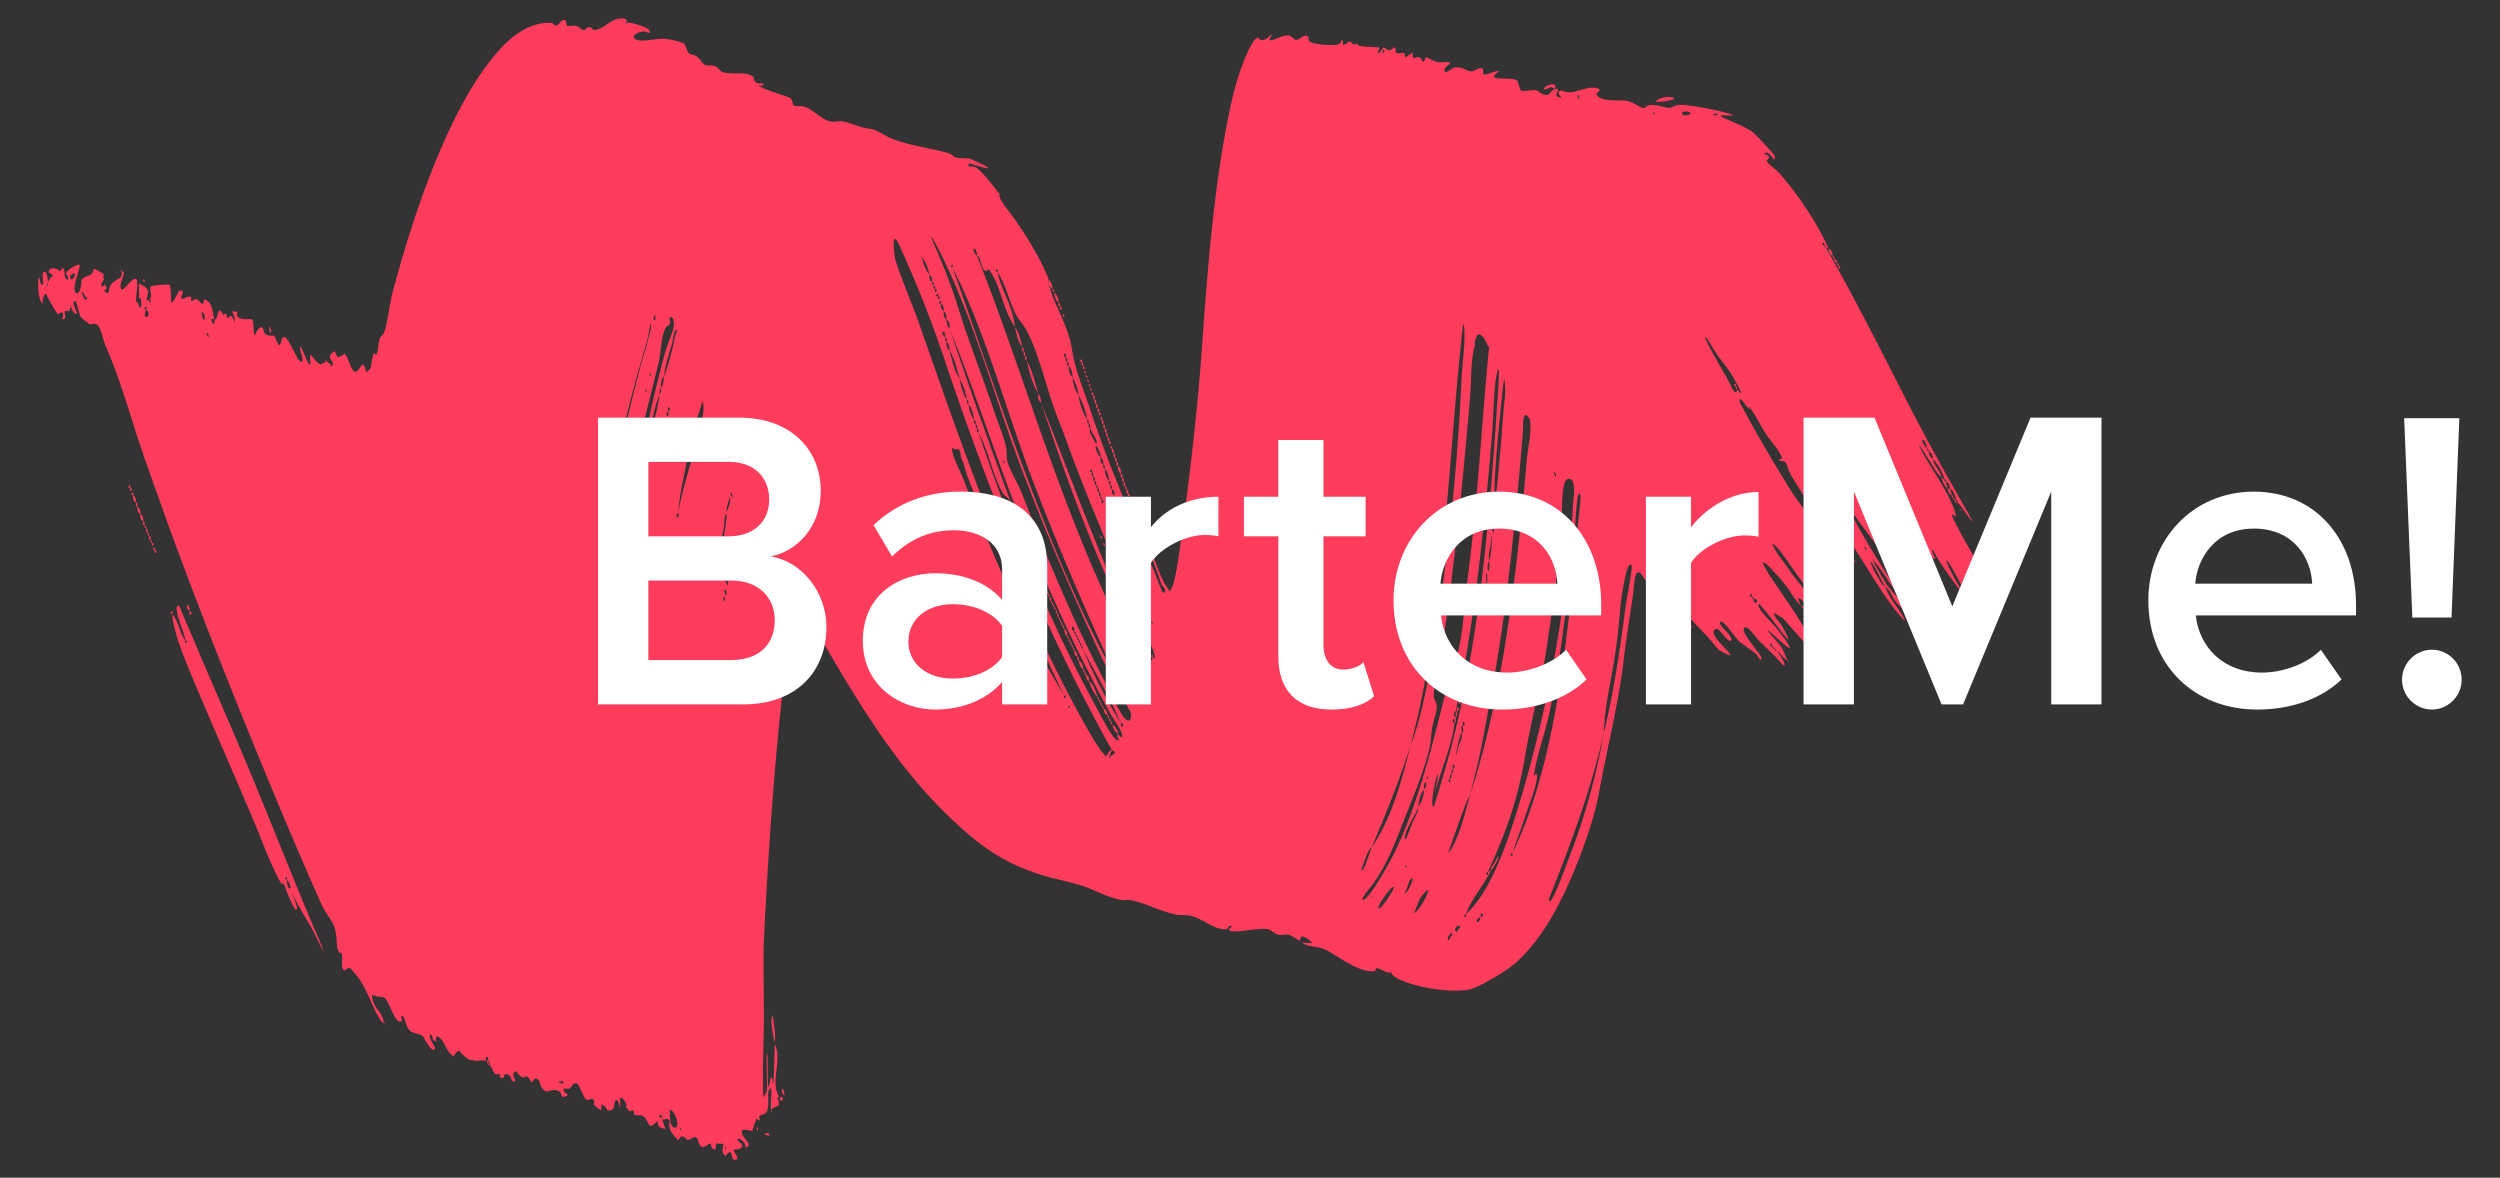<svg id="Слой_1" data-name="Слой 1" xmlns="http://www.w3.org/2000/svg" viewBox="0 0 1170.03 551.2"><rect x="0" y="0" width="1170.03" height="551.2" fill="#333333" stroke="none"/><defs><style>.cls-1{fill:#ff3c5c;fill-rule:evenodd;}.cls-2{fill:#fff;}</style></defs><title>logo_white</title><path class="cls-1" d="M352.13,529.72c.12-.08.09-.17,0-.25C352.06,529.64,352.06,529.76,352.13,529.72Zm-7.47,12.9c1.58-.67-1.77-3.85-1.36-4.75-.26.58,7-.15,2.72-3.39-2.1-1.6-.45-2.59,2,0,1.57,1.63.1,3.6,2,2s-3.82-4.57-2.72-7.46c.19-.51,4.09-.07,4.73.42a53.62,53.62,0,0,1,2.06-5.85c.15-.2,1,1,1.35.68s-.34-1.77,0-2c.86-.69,2.57-.51,3.4-2,1.1-2,.6-7.64.67-8.82,0-.54.76-2.57,1.35-2s-.4,7,0,10.06c.73-1.15,3.5-2.18,3.37-1.91,1.11-2.15-1.63-4.86.68-4.07-4.72-6.26,1-16.12-2-24.43-.75-2.07-.25,18-1.36,18.32,0,0,.66-3.8-1.35-2.72,1.07-.58-.51,4.27-.68,4.08-.35-.41,0-17.77-.67-15.61-.38,1.13.42,14.87,0,17.66a26.91,26.91,0,0,0-1.35,2.71c-1-.94,0-27.3,0-36.66,0-11.6-.34-29.66,0-36.65,2.3-48.86,7-112.86,12.89-145.93.39-2.21-1.29-6.47,1.71-9.18-.51.78,2.35.36,3-.05-.06-.21-.06-.32,0-.27s.11.17,0,.27c.26.82,1.58,3,1.4.41-.83.06-.42-1,0,0,23.3,40.32,43,75.41,74.66,103.17,12,10.53,22.8,17.08,39.37,21.72,4.73,1.33,10,2.33,15.62,4.07,5.83,1.81,11.66,5.51,19,6.79,1.25.21,2.71-.3,4.07,0,7.61,1.69,12.79,4.93,21,6.78,2.14.49,4.73-.05,7.46.69,5.64,1.51,11.09,6.83,16.29,6.11,1.91-.26-.18-1.87,2.72-1.35,0,0-2.08,1.59-1.35,2,2.54,1.57,12.8-1.34,17.64-.68,1.82.25,3.47,2.33,5.43,2.72,1.6.32,3.57-.37,4.75,0,2.25.7,3.79,2.38,5.43,2.72-.69-.15.49-2,.67-2,1-.24,5.47,2.81,4.75,3.39.67-.55-4.24-.07-4.75-.67,1.95,2.28,7.64,1.91,10.86,3.39,4.63,2.12,15.89,11.22,23.08,10.18.73-.11.48-1.45,1.36-1.36,1.52.15,3.73,1.92,5.42,2a7.49,7.49,0,0,0,1.44,0c-.18.09-.41.38.59,1.34,4.44,4.21,23.48,8.39,34.63,6.79,3.12-.45,6.88-2.53,10.85-4.75,9.38-5.22,13.87-8.92,20.37-17,11.28-13.94,20.85-36.71,27.15-57,2.52-8.1,3.76-16.2,5.43-24.43,3.63-18,7.39-33.78,9.49-51.59,1.13-9.55,3.14-21.77,4.08-28.51.87-6.32.81-11.6,2.71-12.22,1.5-.48,3.38,5.19,6.79,7.47,2.09,1.39.44-1.38,2.72.68,4.63,4.18,7.49,10.79,11.54,12.9-2-3.61-9.45-12-3.4-6.11,4.16,4.06,13.15,13.42,16.29,17,2.87,3.24,2.78,4.19,6.79,6.11,9,4.31-10.85-9.83-4.08-11.54,1.47-.36,5.31,6.91,6.79,5.43,1.69-1.68-7.63-8.19-4.76-8.83,1.52-.32,7.07,7.91,8.82,9.51.31.29,6.19,4.3,8.15,6.11.15.14,1.21,2.85,2,2,1.26-1.25-11.74-14-7.46-14.93,1.45-.31,5.59,5.61,6.79,6.79,4.22,4.13,6.19,5.67,9.5,9.5,4.13,4.78,1.41-2-2-5.43-.41,0-.8-.1-.68-.68-.41,0-.8-.11-.68-.68-.41,0-.8-.1-.68-.69-2-.13.65-2.81,0,0,.41,0,.8.11.68.69.41,0,.81.1.68.68.42,0,.8.1.68.68,2.22,1.17,3.2,3.58,5.43,4.75-2.77-6.11-2-5.45-6.11-10.19-8.61-10,2.42,1.1,5.43,3.39,5,3.85-2.73-6.32-5.43-9.49-.16-.2-8.85-8.8-7.46-10.19.61-.62,10.55,12.86,12.22,14.93,3.83,4.8-.55-3.51-1.35-4.75-1.42-2.19-4.44-5.07-3.4-6.11-.19.19,4.44,3,3.4,2,1.08,1,9.11,10.47,12.21,13.57,2.49,2.48,2.34.79.68-3.39-3.68-9.28-16.15-25.08-20.36-32.57-5.48-9.76,7.4,5.18,8.15,6.11,3.62,4.52,5,7.84,8.15,10.86-4.29-9.36,5.59,3.21,7.46,5.43,3.68,4.35,5.94,8.61,8.15,9.5-1.49-4.9-5.32-6.33-6.79-10.19-.28-.73.39-2,0-2.71-3.61-6.36-10.09-12.3-14.93-19.69-1.73-2.64-4.35-5.62-6.11-8.82-3.09-5.62,2.47.72,3.4,2,5.86,8.34,12.88,18.34,18.32,25.8,2.86,3.9,3.75,6.88,6.79,10.18.67.73,2.52.47,4.75,2.71-.06-.05,1.19,3.57,2,2.72.66-.66-4.33-8.85-4.75-9.51-3.51-5.46-6-6.14-6.79-11.53-1.84-1.55-6.61-6.27-5.43-7.46,0,0,6.3,6.84,5.43,7.46,2.24,1.86,6.59,8.16,10.18,11.53s-6.42-9.31-6.78-10.86c-.1-.4,1.12-1.24.68-2s-5.55-4-3.39-4.75c2.63-.88,6.24,6.78,8.15,8.83,2.57,2.75-1.29-4.25-2-5.43-2.16-3.44-4.2-4.6-4.08-6.79s-1.37-3.71-4.07-7.46c-1.3-1.81-4.67-6.42-3.39-6.11-.73-.18,4.07,4.75,4.08,4.75.82-1.35-9.26-13.53-8.15-17,.12-.36,2.05.74,2,.68-1.07-4.39-5.56-9.11-8.83-14.26C830.94,218,823.25,205.15,815.71,191c.13.24-2.34-3.44-1.36-4.08.81-.53,3,3.84,4.08,4.08,0-.38.55-.77.67,0,1.8,2,4.51,7.63,7.47,12.22,2.39,3.7,7.13,8.53,7.47,11.54,0-.09-1.73.06-1.36.67.18.31,2.4.31,2.72.68,1,1.15,1.56,4.18,2.72,6.11a407.44,407.44,0,0,0,23.76,35.29c-2.33-5.45-2.16-5.44,2-.68-1-2.06-2.3-5.34.67-2.72,0-2.26-2.2-2.31-2-4.75-2-.14.65-2.82,0,0,7.58,8.83,17.31,28.24,27.15,39.36,4.46,5-.63-2.77-2-4.75-3-4.15-3.86-5.41-5.43-9.5-1.91-.78-2.48-3-4.08-5.43-1-1.61-4.35-8.53-2-5.42,2.59,3.45,4.25,8.31,6.1,10.86,2.29,1.52,2.52,3.71,4.75,6.79.77,1.05,5.26,6,5.43,4.75.21-1.5-7.77-10-8.82-11.54a120.74,120.74,0,0,1-7.46-12.9,21855.71,21855.71,0,0,0-2.72-4.07c-.53-.15-.79-.57-.68-1.36-.82.07-.41-1,0,0,.53.15.78.58.68,1.36a21855.71,21855.71,0,0,1,2.72,4.07c5.09,5.46,9.62,14.41,15.61,21,5.41,6-5.42-8.77-6.79-10.85a449.84,449.84,0,0,1-23.07-39.38c-.54-.15-.79-.56-.68-1.35-1.35-.48-1.81-1.81-2-3.39-.53-.16-.79-.58-.68-1.36-.41,0-.8-.1-.68-.68-.53-.15-.79-.57-.68-1.36-.53-.15-.79-.56-.68-1.35-.82.06-.42-1,0,0,.53.14.79.56.68,1.35.53.15.79.58.68,1.36.41,0,.8.11.68.68.53.15.79.57.68,1.36,1.34.46,1.81,1.8,2,3.39.53.15.79.56.68,1.35,5.47,8.78,13.61,18.83,20.36,28.51,2.4,3.45,3.93,7.75,6.79,9.5-1-.62-1.1-5.19,1.36-1.36,5.32,8.3,12,19.21,19.68,26.48,4,3.77-3.49-5.91-4.07-6.79-1.12-1.72-4.45-8.59-3.4-8.83,1.57-.34,2.93,6.45,6.11,7.47a42.48,42.48,0,0,0-4.75-8.82c-2.31-3.67-7.25-12.15-2-4.75.3.43,6.92,10,7.47,9.5.71-.71-7-10.17-7.47-10.86-1.65-2.54-2.63-5-4.76-8.82-4.38-7.92,5.7,7.29,8.3,9.82-.15-.93,1.13-3.29,1.21-2.35-.34-4-.93-1-2.72-4.75-1.07-2.25-1.4-4.57-2.71-6.79-5.52-9.34,2.34,2.86,4.75,2-.73.25-3.51-8-.68-2.72,3.16,5.87,8.44,12.62,12.89,19,5,7.24-2.4-5.15-3.39-6.78-.87-1.43-4.51-8.86-4.07-8.83,1.38.11,6.61,11.15,7.46,12.22.5.61,1.44.16,2,.68,4.63,4,6,11.69,10.18,13.57,0,0-2-5.54,1.36-1.36,5.11,6.36-.47-7.61,0-8.82,0,.11,2,1.25,2,1.35-.68-3.93-6.6-13.33-10.18-19.68-1.33-2.35-3.59-6-5.43-9.51-.72-1.36-5.09-9.1-4.75-10.17,0,.15,2,1.22,2,1.36-1.48-8.52-11.33-22-15.61-29.87-4.77-8.81,1.62,1.24,3.4,4.07,2.27,3.64,2.72,5,5.43,7.46-.75-3.54-3.49-5.1-4.07-8.82-1.34-.47-1.81-1.81-2-3.39-.53-.15-.79-.58-.68-1.36-4.7-4.68-1.15-6.18,0,0,.53.15.79.57.68,1.36,1.34.46,1.81,1.81,2,3.39a27.83,27.83,0,0,1,5.43,9.5c.53.15.79.58.68,1.36,1.34.47,1.81,1.81,2,3.39,1.64.86,2.2,2.79,2.72,4.76.53.15.79.57.68,1.36,1.21,1.14,4.4,5.88,6.1,8.15,2.83,3.76-3.77-7.61-4.07-8.15-8.31-14.63-16.67-29.63-24.43-44.8-12.38-24.17-25.91-51.12-39.38-74.66-.41,0-.8-.1-.67-.68-2-.14.65-2.82,0,0,.41,0,.81.1.67.68.55.13.68.68,1.36.68-5-11.68-14.73-25.94-23.08-35.3-2-2.28-5-3.8-6.11-6.11.4.86,1.42-.94,1.36-1.36-.17-1.16-3.86-1.54-1.36-2,2.24-.44,4.62,6.4,4.07,1.35,0-.22-7.55-8.51-10.17-10.86C818,59.88,810,56.62,806.88,55.27c-5.42-2.33,4.58-.73,4.07-1.36-.85-1.05-21.15-5.47-25.79-4.75-1.55.25-2.77,1.32-4.07,1.36-1.65,0-6.09-1.73-8.82-1.36-2.28.32-1.83,1.6-3.39,1.36-1.76-.29-4.71-3.09-8.15-3.39-4.44-.39-12.81.6-13.57-3.39,0,0,2.1-1.63,1.36-2-3.85-2.09-9.11,1-12.9,1.36-4.07.35-4.52-1.05-5.43-.67-3,1.24,3.71,4.74-1.35,2.71-1.93-.77,2.68-4.15-1.36-3.4-3,1.9-2,3.82-6.09,2-.53-.22-1.74-1.27-2-1.35-2.31-.6-6.17.62-7.47,0-.6-.3-1.45-4.33-2-4.76-2.35-1.75-14.68.5-9.49-3.39,3.75-2.82-5,1.14-6.12.67-.67-.29,1.42-5.12-4.07-2-3.12,1.76-4.43-1.79-9.5-1.35-1.17.1-4.1,3.63-4.75,1.35-.37-1.3,3-3.11,2.72-3.39-1.2-1.09-3.48.16-6.79-.68-1.35-.34-3.87-2.05-4.07-2-1.36.1-.87,2.29-2,2a8.67,8.67,0,0,0-1.35-2c-2.16-.59-3.48,2.09-3.39-2-.93,0-3,2.07-3.4,2a8.94,8.94,0,0,0-.67-2c-.78-.45-2.71.56-3.4,0-1.11-.88.41-2.21-1.36-2.71.21.06-1.24,1.37-2,1.36-1.34,0-2.38-1.46-2.72-1.36-.12,0-1.8,2.87-2.71,2.71-.3,0,1-2.32.68-2.71a69.72,69.72,0,0,1-9.52-.68c-2-2.44-1.17.86-3.39-1.36-1.89-1.89-1.82,1.22-4.07.69-.4-.1.48-2.09-.68-2,.22,0-.82,1.92-1.35,2-3.24.73-12.15,0-13.57-1.36-.92-.9-.25-2.45-1.35-2.72-1.57-.37-3.4,2.06-5.43,2,.37,0-2.24-1.91-2.72-2-3.49-.87-11.08,4.74-8.82.68,2-3.67-.89,1-3.4,1.35-2.76.35-1.38-2-3.39-.67-2.49,1.67-8.25,14.95-11.54,29.87-7.4,33.54-10.77,72-13.57,112-2.53,36-6.42,66.48-10.86,99.09-.51,3.76-2.59,17.6-4.76,17.66.6,0-1.8-3-2-3.39-4.74-8.91-7.47-21.89-11.53-27.83,2.65,8.49,6.57,17.86,10.17,28.51-.2-.59,3.24,3.13.67,3.39-.61.07-3.19-7.4-4.07-9.5-10.34-24.55-21.51-50-30.54-77.38-3.16-9.56-6.62-17.15-8.15-27.15-1.95-12.75-10.83-24.3-10.86-32.58-4.07-10.34-10.87-21.22-17.64-30.55-2.19-3-6-7.22-5.43-9.49-1.07-1.25-7.33-9.88-10.86-12.23-2-1.31-4.49.53-3.4-2,.12-.29,8.92,3.09,8.83,2-.07-.66-7.21-3.61-8.24-4.19-1.9-.31-4.77-.07-6.7-.56-1.1-.27-2.06-1.63-3.39-2-7.07-2.12-18.81-3.69-26.48-6.79-4-1.6-6.64-4.25-10.86-4.75-4.9-.58-8-2.79-12.9-3.4-1.62-.2-3.73.49-5.42,0-4.3-1.25-7.82-5.51-11.54-6.78-1.89-.64-4.2,0-5.42-.68-.09,0-.63-2.73-1.36-3.39s-13.65-4.19-15.4-6.27a.52.52,0,0,1-.21-.52.65.65,0,0,0,.21.52c.78.72,3.52.63,2.49-.52-.3-.34-1.8.34-3.39-.68-.78-.49-.88-2.45-1.35-2.72-4.52-2.57-8-.51-14.26-2-.85-.2-1.72-2-3.4-2.71s-3.7-.12-4.75-.69c-1.22-.64-2.25-2.82-4.06-4.06-1.13-.77-2.66-.57-3.4-1.36-1.45-1.52-1.29-3.85-2.72-4.75a34.83,34.83,0,0,0-8.82-2c-4.16-.26-13.08,2.32-14.26-.68-.46-1.17,2.39-3,5.42-2.71.62.06,1.8,1.36,2,0,.32-1.84-8.33-4.27-10.72-4.34a1,1,0,0,0,.55.94c-1.46-.7-1.39-1-.55-.94-.06-.77.11-1.67-1.5-1.78-6.43-.4-7.27,4.18-13.57,5.43-1.2.24-.73-1.43-2.72-1.35-1.45.05-1.43,1.57-2.72,1.35-.57-.1-1.93-1.78-3.4-2s-3.51.25-4.07,0c-.19-.09-.56-2.7-.67-2.71-2.71-.36-2.54,2.25-4.75,2.71.19,0-1.29-1.31-2-1.35-10.66-.66-19.58,7.16-25.11,13.57C211,49.12,194,98,183.79,136.72c-1.79,6.83-2.18,13.74-4.07,19-.4,1.1-1.8,1.94-2,2.71-1.07,3.56-.31,6.09-2,8.14.5-.62-.66-1.42-.68-1.35-1.82,4.3-.45,7.21-3.39,8.82-.83.45-.15-3.63-2.72-3.39,1.05-.1-2,3.69-2.72,3.39-2.64-1.11-2.77-7.35-5.43-8.82,1.3.7-2.27,1.67-2.31,2a1,1,0,0,0,.29.08c-.23,0-.3,0-.29-.08-1.72-.45-.88-4.23-3.11-2-3.14,3.19,2.74,3.7-.68,6.79,1.06-1-.63-2.14-1.87-2.88-.67.55-2.9,1.27-2.53,1.46-3.2-.59-5.7-8.18-5.11-2,.55,5.65-2.29-1.7-2.72-2.71-1.55-3.72-3-5.84-1.35,0,.3,1.08.94,3,0,3.39-2.16,1-7.67-17.67-9.5-9.5-1.06,4.72-2.24-1.63-3.39-2.72,0,0-4.18.63-4.75-2-1.14-5.21-4.33,1.87-4.08,2-1.14-.73-.34-6.32-1.35-7.46-.59-.67-4.87.58-6.79-1.36-.76-.75.26-2-.68-2.71.67.5-1.64.32-2,.11.11.5,2.29,3.93.66,6,1-1.25-.7-3.52-1.35-4.08.18.15-1,1.47-1.36,1.36s-.28-2.58-1.36-2a1,1,0,0,0-.6.63c.15.41-.07.29,0,0a5.78,5.78,0,0,0-.75-1.31c-2.27-3.25-1.33,3.14-3.39,3.4.11,5.59-3.2-2.5,0,0-1.07-3.15-.57-6.71-3.4-8.83s-.5,1.63-2.72,1.36c.47.06-2.07-2-2-2-1.77-.5-2,1-2.72.68-.6-.27.55-1.87-.67-2-1.82-.24-3.1,1.83-4.07.68-.51-.59,2.3-4-.69-3.4-1.08.23-2.75,6-4.06,5.43.1,0-.09-7.63-.69-8.15s-8.5.2-8.82.68c-1.17,1.74,1.39,4.06-.67,6.1,2,.15-.65,2.82,0,0-2.58,1.66-.5-1.65-.68-3.39.45-2.63-4.37-3.84-4.07-4.07-.6.49.57,6.14-.67,8.82,2.16-7.73,2.23,8.45,0,0-2,1.62.73-9.78-.68-10.86-1.73-1.32-5.71,5.47-6.8,4.75-2.11-1.44,1.89-7.3.68-8.15-.83-.59-1.32-1-1.6-1.21a2.86,2.86,0,0,1,.25,3.93,19.85,19.85,0,0,0-4.08,2.72c-1.59,2.12-.87,5.43-2.71,4.07-2.46-1.83,2.2,0-.68-4.07.8,1.12-1.34,1.39-1.36,1.36-.44-2,.65-2,1.22-3.6-.35.76-.46-2-.08-2-.85-.66-3.75-2.59-4.53-2.5s-.06,1.5-2,2.72c-1.22.75-3.38.89-4,2.54.27-.17-.53,7.88-2.8,5.6-1.77-1.77,2.57-12.36,2-12.9s-5.64,1.86-6.59,4.19c.59-.41,2.06,3.76.48,2.6-1.82-1.33-.11-4.06-2-5.43A5.35,5.35,0,0,1,28,127c0,.12-.07.21-.32.25.09,0,.19-.11.32-.25,0-.63-3.35-2.09-4.39-1.11-2.26,2.14.82,1.7,1.27,3.45a1,1,0,0,1,.09.63,1.78,1.78,0,0,0-.09-.63c-.36-.59-1.83,1.31-2.49,2.9a4.66,4.66,0,0,1-.13,1.81c-.32-.29-.19-1,.13-1.81,0-2-.35-4.82-1.49-5-2.18-.31.45,6.28-1.36,6.11-.83-.08-1-4.42-1.35-3.39-.79,2.28-.19,11.68,2,12.22-.78-.19.08-4.56,1.35-4.75-.13,0,4.35,8.74,6.1,10.18-.75-.61.87-1.59,1.36-1.36,1.92.94-1.64,4.51,1.35,2.72.53-.31-.48-3,0-3.39.22-.2,1.93.24,2,0a8.16,8.16,0,0,0,.65-2.52c-.4-1.38.07-1.29,0,0a9.71,9.71,0,0,0,.72,1.85c.54,1.13,1.49,2.26,2,2,1.21-.5-2.92-5.36-.67-6.11.75-.25,2,6.47,2.72,7.46s4.32,3.53,4.07,3.4c1,.55,2.75-.87,4.07.68,1.48,1.73,2.1,6.37,4.08,10.86,4.1,9.41,8,21.23,11.54,32.58,4.33,14.1,10.35,30.61,14.93,43.45,15.87,44.54,39,102.11,58.37,148,5.09,12,10,23.48,15.62,36,1.79,4,5,7.38,6.11,10.86,1.76,5.53.18,9.45,2.71,12.22,0-.06.45-.83.69,0,.53,1.83-.4,6,.67,7.47.87,1.19,1.89-1.22,3.4-.68-.3-.11,2.86,3.39,3.39,4.08,5.12,6.69,8.92,20.2,12.22,21.72-.65-5.12-3.07-5.47-4.75-9.51-.54-1.27-1-3.79-.68-4.07-.58.59,6,1.71,5.43,1.35,2.86,1.83,5.34,14.24,8.82,10.86-.63.61-.94-2.78,0-2,1.2,1,1.38,4.89,3.4,6.79,1.62,1.53,4.43,1.32,6.11,2.71.36.31,3.57,7.27,5.43,6.11,1.06-.67-3.54-5.79-2-6.78s.27,3.38,2.72,2.71c-.17-.68,0-2.3.68-2,3.5,1.45,3.72,7.85,8.14,9.5-1.26-.48,1.19-2.81,2-2.71.2,0,2.17,2.87,4.75,4.07.55.26,1.67.17,1.35,0,2.43,1.34,3.07-.27,6.79.68-1.41-2.23,1-3,.68,0,.53.15.78.58.67,1.35.38,0,.77.56,0,.68,1,.49,1.41,2.81,2.72,4.08.34.32,1.73-.35,2,0,.16.17-.19,1.25,0,1.35,3.1,1.6,1.19-1.36,2.72-1.35,3.4,0,2.08,3.66,4.07,3.39,1.74-.23-2.3-3.19.68-4.76.34-.17,2.4,3.66,4.07,2.72,2.35-1.34,1.86,1.85,4.07,2.71-.89-.35.54-2.17,1.36-2,2.59.44,1,4.06,4.75,6.12-.08-.05,3.84-1,4.75-.69,4.42,1.53.55,4.08,4.74,2.72,1.88-.6-2-1.58-1.35-3.39.11-.27,2.4.18,2.71,0,.84-.5,2.83-5.18,4.76-.68,0,.1,2.66,5.4,2.72,5.43,2.3,1.63,2-1.27,4.07.67.34.31-.26,1.65,0,2a13.27,13.27,0,0,0,3.39,2.72c-.27-.13.27-2.64,0-2.72,3,.76,1.78,3.1,4.07,2.72,3.31-.54,1-5.1,3.4-4.75.76.11,1.53,6.71,1.36.68-.15-5,3.34,1.8,2.71.68,1.05,1.85-1.32.45,1.36,3.39,1,1.08,1.36-.46,2,0,.32.22.47,1.95.68,2,1.62.74,3.2-.4,4.74,1.36,2.18,2.49,1.92,5.56,4.76,2.72,2.39-2.4.55,1.27,2.71,2,4,1.39,1.26,0,.68-4.76-3,.13-.19-2.67,0,0,.42,2.29,2.06-.44,3.39,1.36.22.27-.15,3,0,3.39.7,2,2.85,5.18,4.75,6.11-.94-.46.55-2.22,1.36-2,2.4.55,1.44,2.73,4.75.69,3.91-2.44,1.53,7.06,6.79,3.39,3.54-2.48.36,2.16,4.07,2-.27,0,0-2.17.44-3.05,0-.1,0-.2.25-.34a.9.9,0,0,0-.25.34c.07.55,3.06.49,3,.34.59.83-1.4,3.37.67,5.43,1,1,1.29-1.82,2.72-1.36C342.82,539.49,342.1,543.7,344.66,542.61ZM677.92,440.13c-1,.13.27-3.24,1.35-3.4C680.74,436.52,677.84,440.13,677.92,440.13Zm4.07-4.07c-1.74-.12-1-2.59.68-2.72C684.75,433.18,681.34,436,682,436.06Zm137.79-156.8c.41,0,.8.11.68.68,4,1,.45,4.52,0,0-.42,0-.81-.1-.68-.68C817.75,279.12,820.43,276.45,819.78,279.26ZM647.37,23.37c1-.09.48,1.2,0,1.35C646.47,25,647.36,23.37,647.37,23.37Zm91,21c.34-.35,1,1.69.67,2S738,44.76,738.33,44.41Zm65.16,8.82c1.29.26-.44.86-1.35.68C800.84,53.65,802.57,53.06,803.49,53.24Zm-29.87-.68c.32-.32.87,1.16.68,1.35S773.44,52.74,773.62,52.56Zm13.58.68c0-1.11,2.16-1.27,3.4-.68C793,53.72,787.23,54.7,787.2,53.24ZM33.11,130.61c-1.32-1.32,1.31-2.71,1.35-2.71C36.08,128,34,131.51,33.11,130.61Zm6.79,8.15s1.13.9.67,1.35C39.11,141.58,36.81,132.77,39.9,138.76Zm28.51,6.11c-2-.14.65-2.82,0,0C71.9,147.75,65.95,151,68.41,144.87Zm26.47,1.35c-.18-.3,1.78,2.3.68,3.4C94.83,150.34,93.75,144.26,94.87,146.22Zm2,9.51c.35-.35,1,1.69.68,2S96.57,156.07,96.91,155.73Zm386.89,148c-.53-.15-.78-.57-.68-1.36-.53-.15-.78-.56-.67-1.35-.54-.15-.79-.57-.68-1.36-.53-.15-.79-.56-.68-1.35-2-.14.65-2.82,0,0,.54.15.79.56.68,1.35.53.15.79.58.68,1.36.53.15.78.57.67,1.35.54.16.79.58.68,1.36C484.61,303.62,484.21,304.68,483.8,303.7Zm1.35,2.72c-2-.14.66-2.82,0,0C486,306.34,485.58,307.4,485.15,306.41Zm12.9,19c-18.2-29.6-33.41-65.55-46.84-100.46-1.49-3.87-6.64-13.52-5.42-15.61-.45.76,3.24,1.23,2.71.68,1.66,1.72.91,3.14,1.36,4.07,1.47,3,2.08,6.47,2.71,8.15,13.89,36.64,29.85,70.58,45.49,103.18C500.09,325.55,497.41,328.23,498.05,325.42Zm-156.8-55.67s-2-2-.67-3.39C340.59,266.37,341.64,269.38,341.26,269.75Zm.68-7.46c-.82-5.08,2.08-2.19,0,0C342.76,267.37,339.86,264.48,341.94,262.29Zm.68-6.79c.35-.35,1.13,2.27.67,2.72S342.16,256,342.62,255.5Zm.67-3.39c.35-.35,1,1.69.68,2S342.95,252.46,343.29,252.11Zm-25.78-12.22c.36-6.49,1.83-13.33,3.39-21,1.6-7.91,3-16,4.07-19.68-.18.65,4.28-11.43,3.4-10.86,1.27-.82,1,3.84.67,5.43-2.53,14.16-9.5,33.2-11.53,46.16C318.29,244.24,315.43,241.38,317.51,239.89ZM301.89,244c-.33.35-1-1.69-.67-2S302.23,243.62,301.89,244Zm6.8-36.66c.35-.35,1.13,2.27.67,2.72S308.23,207.76,308.69,207.31Zm.67-2c.32-.32.87,1.17.68,1.36S309.18,205.46,309.36,205.28Zm-6.11,0c.32-.32.86,1.17.68,1.36S303.06,205.46,303.25,205.28Zm12.89-50.9c1.42-.65,0,2.29,0,2-1.05,6-3.76,16.08-5.42,19.69-.07,2.2-.36,4.17-1.36,5.43-.11,1,.25,2.51-.67,2.71a75.24,75.24,0,0,1-4.08,17c.78,4.34-2.07,1.49,0,0a71.15,71.15,0,0,1,4.08-17c.11-1-.25-2.51.67-2.71-.11-2.38.19-4.35,1.36-5.43.76-6.14,2.58-10.85,4.07-16.29C314.51,160.83,315.62,154.61,316.14,154.37Zm-3.39,38c.78,4.35-2.07,1.49,0,0C312,188.78,314.81,191.58,312.76,192.38Zm-.68,5.43c-.34.34-1-1.69-.68-2S312.42,197.46,312.07,197.81Zm-.68,2.71c-.35.34-1-1.69-.67-2S311.74,200.18,311.39,200.52Zm-.67,2c-.32.32-.87-1.17-.68-1.35S310.9,202.37,310.72,202.56Zm31.9,29.87c-.35.34-1-1.69-.68-2S343,232.08,342.62,232.42Zm-1.36.68c2.06-.53-3.15,12.52-.67,2.71C340.52,236.09,341.6,233,341.26,233.11Zm158.83,97.06c.31-.32.87,1.17.68,1.35S499.9,330.35,500.09,330.17Zm4.07,7.46c-.45.44.29-.28,0,0Zm148,77.38c1.22.13-5.61,10.33-6.78,10.18C643.57,425,651.06,414.89,652.12,415Zm-10.18,4.75c-.07-.82,1-.41,0,0C642,420.58,641,420.18,641.95,419.75Zm15.61-2c1.71-3.8,1.9-6.4,3.4-6.79.89-.23-2.39,7.8-3.4,6.79C657.62,418.54,656.57,418.14,657.56,417.72Zm4.07,9.5c1.52-2.47,2.15-5.91,3.4-7.47,8-10-.55,7.16-3.4,7.47C661.71,428,660.64,427.65,661.63,427.23Zm31.23,2c-.69,4.28-3.6,1.37,0,0C692.85,425.7,695.71,428.55,692.86,429.26Zm70.59-164.94c.93.93-2.2,15.63-2.72,19.68-2.48,19.73-5.95,42.29-10.18,59a304.81,304.81,0,0,1-17,60.41c-.56,1.4-6.62,18.26-8.15,18.33-1.26.05.51-3.65.68-4.08,9-22.62,19.25-50.31,24.44-74.66.63-14.42,3.78-24.58,6.11-42.08.79-6,1.4-14.43,2-19.68C758.82,280.22,761.29,262.17,763.45,264.32Zm84.85-9.5c.82-.07.41,1,0,0C844.72,252.72,847.63,249.8,848.29,254.83ZM739,240.57C733.7,299,728.17,357.79,707.78,399.4c.65,2.82-2,.14,0,0,1.62-4.92,4-11.13,6.11-17.64,1.49-4.52,5.55-14.56,5.43-18.33-.09-3.28-1.59,1.26-1.35-.68,1.06-9.17,5.24-19.47,7.46-30.54,5.43-27.15,8.45-53.81,11.55-83.49.32-3.21.86-17.05,2-17.64C740.55,230.28,739.17,238.83,739,240.57Zm-2.71-5.43a619.69,619.69,0,0,1-25.12,140.5c-5.65,18.71-13.18,41.15-25.1,52.26.65,2.83-2,.15,0,0,2.76-7.86,8.22-13,11.53-20.36-.67,0-.8.55-1.35.68.65,2.82-2,.14,0,0,8.31-18,14-33.18,17.64-55,2.87-17.35,7.68-34.12,10.19-51.59,2.62-18.19,5.48-36.19,6.79-55.66.28-4.26-.44-20.67,2.72-21.72C738.05,222.79,736.42,233.2,736.3,235.14ZM657.56,404.83c.32-.32.86,1.17.68,1.36S657.37,405,657.56,404.83Zm17.66-2Zm52.93-179.86c-.35.33-1-1.69-.68-2S728.49,222.58,728.15,222.93Zm-.68-3.39Zm-12.21-24.44c2.53,2.63-.32,15.56-.68,19.69C709.72,270.72,703,326.7,688.11,371.57c-2.06,7.56-3.7,14.51-6.79,21.72-.82,1.91-5,9.63-2.72,3.39,2.74-7.37,6.68-19.56,9.5-25.11,2.36-9.58,3.94-15.2,5.42-23.07,4.37-23.09,8.53-45.11,11.54-69.91,3-24.59,5.39-49,7.47-74C713.08,198,712.32,192,715.25,195.09ZM671.13,373.61c2.25-11.45,9.15-26.24,9.5-35.3-2.06-.8.74-3.61,0,0,1-.13.63-1.64.68-2.72-1.11.48-1.11-3.2,0-2.72,8.82-42.75,13.06-83.11,17-129.64.59-7.07.76-20.49,2-27.15,2-10.18.91,5.23.67,8.82-4.31,66.51-9.84,127.26-26.47,181.22-.47,1.54-3.49,11.54-3.4,11.54C667.8,377.81,676.56,345.85,671.13,373.61Zm-3.39-10.19c.31-.31.86,1.17.67,1.36S667.55,363.62,667.74,363.42Zm30.54-120.13c-.68.68,1.59,5.19.68,6.11C699,249.39,696.75,244.83,698.28,243.29Zm-1.35,19c.75,7.79-2,4.86,0,0-.54-3.35.52-5.41.67-6.79C699.15,242,698,261.17,696.93,262.29Zm-1.36,8.83c0-.4-.25-2.46,0-2.72C696.46,267.51,695.84,279.35,695.56,271.12Zm0,6.1c-.31.33-.86-1.16-.68-1.35S695.75,277,695.56,277.22Zm-4.75,29.19Zm-.67,8.82c-.32.32-.87-1.17-.68-1.36S690.32,315,690.14,315.23Zm-.68,4.75c-.36.35-1.13-2.26-.67-2.72S689.91,319.53,689.46,320Zm-1.35,6.79c-.36.35-1.13-2.26-.68-2.72S688.55,326.33,688.11,326.77Zm-3.4,12.89c-.37,1,.79,3.51-.67,3.39.41,3.09-.84,4.07-1.36,6.11-3.09,12.1.37-5.7,1.36-6.11.37-1-.8-3.51.67-3.39C684,336.07,686.77,338.86,684.71,339.67ZM680,360c-.1.8.11,1.93-.68,2-.11,1,.25,2.5-.67,2.71.65,2.82-2,.14,0,0,.11-1-.25-2.5.67-2.71.11-.8-.11-1.93.68-2C679.17,355.68,682,358.54,680,360Zm-13.57,9.5a14.24,14.24,0,0,1-2.71,8.15c.21,2.72-1.58,4.5-2.72,7.46-.39,1-4.15,11.87-3.4,6.11.45-3.42,6-11.91,6.12-13.57.57-3,.89-6.33,2.71-8.15C666.23,363.71,669.16,366.63,666.38,369.53ZM703.71,191.7c-1.11,14.12-2.62,34.33-4.07,43.44,0,1.45,0,2.8,0,4.08-.26,7.6-1.59-1,0-4.08-.53-8.31.2-16.48,1.35-29.87.59-6.88,1.34-13.64,2-20.36.19-1.86,1-11.49,1.35-4.76C704.71,185.92,704.23,185.12,703.71,191.7Zm97.74-29.19c4.14,7,6.6,8.51,10.18,14.94,1.35,2.42,5.83,10,1.36,4.75-.41,4.48-3.36-2.81-4.08-4.07-2.57-4.5-7.36-12.74-9.5-17C795.85,154.1,799.77,159.67,801.45,162.51Zm-105.21-.68c.08.24.75,0,.68.68-3.53,35.69-5.4,73.65-10.18,109.29C685.23,283,685,295.62,682,306.41c-.3,1.09-2.07,3-2.72,4.75-1.69,4.66-2.07,10.42-3.39,15.61-6.35,25.08-12.17,49-23.08,71.95-1.32,2.78-11.82,22.39-14.93,22.4-1.53,0,3.88-6.25,4.75-7.46,5.58-7.77,9.6-17.27,12.89-25.8,5-13.07,11.09-26.82,13.57-38,.75-3.35.64-6.9,1.36-10.18s2-6.23,2-9.5a14.29,14.29,0,0,0-1.36-3.39c-.53-4,1.61-11.34,2.72-17.65,6.17-35,11.42-90.14,14.26-124.21.7-8.48,0-16.78,2.71-25.11-1.58,4.79-.31-3.35,1.36-3.4C693.25,156.37,695.38,159,696.25,161.83ZM684,158.44c.12-1.2,1-11.2,1.35-4.07.37,7.86-1.06,16.1-1.35,23.08-1.86,43-6.66,84.83-12.9,124.88-2.12,13.68-6.37,35.91-10.86,46.16-4.36,17.81-9.26,35.08-18.33,48.19-1.05,2.75-3.34,10.53-4.75,10.86-.45.11,3.6-11.38,4.75-10.86,6.58-15.59,13.07-31.27,18.33-48.19C675.59,291.18,677.13,224.1,684,158.44Zm-239.6-4.76c-1-.83-1.3-2.33-1.36-4.06-1.19-.63-1.5-2.12-1.35-4.08-1-.58-1.46-1.71-1.36-3.39-2-.13.65-2.82,0,0,1,.58,1.47,1.7,1.36,3.39,1,.84,1.27,2.34,1.35,4.08,1.19.62,1.5,2.12,1.36,4.06,12.31,30.4,22.79,63.78,36.64,98.42a806,806,0,0,0,38,80.77c2.17,4,5.57,8.19,6.11,10.86.65,3.26-2.29-.73-2,0-.89,2.44,2,2.56,0,2.72-2.15.17-8.18-11.95-10.18-15.61-21.67-39.73-40.78-85.85-55-128.29-.79-.11-.74-1.07-.67-2-.79-.11-.74-1.07-.68-2-.79-.12-.74-1.07-.68-2-1.61-1.78-2.24-4.55-2.72-7.46-.78-.11-.73-1.07-.68-2-1.85-2.45-2.66-5.94-3.39-9.5-2.33-3.79-3.56-8.67-4.74-13.59-1.2-.62-1.51-2.12-1.36-4.06-.79-.12-.74-1.07-.68-2-2.85-2.11.06-5,0,0,.79.12.74,1.08.68,2,1,.84,1.29,2.34,1.36,4.06,2.31,3.79,3.54,8.67,4.74,13.59,1.86,2.44,2.67,5.93,3.39,9.5.79.11.74,1.07.68,2,1.62,1.79,2.24,4.55,2.72,7.46.79.12.74,1.08.68,2,.79.11.74,1.07.68,2,.78.11.73,1.07.67,2,5.1,9.26,6.62,20.33,11.54,28.51.66,1.08,2.29,1.91,2.72,2.71,1.61,3.06.92,6.21,3.39,8.15C464.86,212.9,454.34,183.61,444.44,153.68Zm25.78,63.13c-.32.32-.86-1.17-.68-1.36S470.41,216.63,470.22,216.82Zm32.58,78.73c.53.15.78.56.67,1.36.54.15.79.56.68,1.36.53.15.79.56.68,1.35.53.15.78.58.68,1.36.53.15.78.57.68,1.35.53.16.78.58.67,1.36,5.93,11.49,12.48,22.36,17.66,34.62,2.84.71,0,3.56,0,0a218.42,218.42,0,0,1-17.66-34.62c-.53-.15-.79-.57-.67-1.36-.54-.15-.79-.56-.68-1.35-.54-.15-.79-.57-.68-1.36-.53-.15-.79-.56-.68-1.35-.53-.15-.79-.57-.68-1.36-.53-.15-.78-.57-.67-1.36C500.06,294,503,291.14,502.81,295.55Zm23.75,29.87c-.53-.15-.78-.58-.67-1.36-.54-.15-.79-.56-.68-1.35-.53-.15-.78-.57-.67-1.36-.54-.15-.79-.56-.69-1.35-32.5-58.44-54.22-127.69-78-194.8-2-.14.64-2.82,0,0,15.73,31,24.72,66,37.32,99.1s26.57,65.14,40.72,95.71c.54.15.79.56.69,1.35.53.16.78.58.67,1.36.53.15.79.56.68,1.35.53.15.78.57.67,1.36C528.59,325.55,525.91,328.23,526.56,325.42Zm12.22-34.63c.32-.31.86,1.18.68,1.36S538.59,291,538.78,290.79Zm-1.35-3.39c-.54-.15-.79-.57-.68-1.36-.79-.11-.74-1.07-.68-2-.53-.15-.79-.57-.67-1.36-.54-.15-.79-.57-.68-1.35-2-.14.65-2.82,0,0,.53.15.78.57.68,1.35.53.15.78.57.67,1.36.79.11.74,1.07.68,2,.53.15.78.57.68,1.36C539.45,287.54,536.78,290.23,537.42,287.4Zm-6.12-14.25c.53.15.79.57.68,1.35.79.12.74,1.08.68,2,2,.13-.66,2.82,0,0-.79-.12-.74-1.08-.68-2-.53-.15-.78-.57-.68-1.35C530.49,273.22,530.89,272.16,531.31,273.15Zm-2-4.75c.79.11.74,1.07.68,2,2,.14-.65,2.82,0,0-.79-.11-.74-1.07-.68-2C527.24,268.26,529.92,265.58,529.27,268.4Zm-10.17-25.8c.78.12.73,1.08.68,2,.53.15.78.56.67,1.35.79.12.74,1.07.68,2,1,.58,1.45,1.72,1.35,3.4,1,.58,1.46,1.71,1.35,3.39,1,.57,1.46,1.71,1.36,3.39.79.12.74,1.08.68,2,.53.15.78.56.67,1.35.79.12.74,1.08.68,2,.53.15.79.57.68,1.36,2,.13-.65,2.82,0,0-.54-.15-.79-.56-.68-1.36-.78-.12-.74-1.07-.68-2-.53-.15-.78-.56-.67-1.35-.79-.12-.74-1.07-.68-2-1-.57-1.45-1.7-1.36-3.39-1-.58-1.45-1.71-1.35-3.39-1-.58-1.45-1.72-1.35-3.4-.79-.11-.74-1.07-.68-2-.53-.15-.78-.56-.67-1.35-.8-.12-.75-1.08-.68-2C517.06,242.47,519.74,239.79,519.1,242.61Zm3.39-8.15c.79.12.74,1.08.68,2,.53.15.78.57.67,1.35,2.07.8-.73,3.6,0,0-.53-.15-.78-.57-.67-1.35-.79-.12-.74-1.08-.68-2C520.45,234.33,523.13,231.64,522.49,234.46Zm-6.79-.68c2.07.8-.73,3.6,0,0-.53-.15-.78-.57-.68-1.36-.79-.11-.74-1.07-.67-2-.79-.11-.74-1.07-.68-2-.53-.15-.78-.57-.67-1.36-.8-.11-.75-1.07-.69-2-.78-.11-.73-1.07-.67-2-.79-.12-.74-1.08-.68-2-2-.13.65-2.82,0,0,.79.12.74,1.08.68,2,.79.11.74,1.07.67,2,.79.11.75,1.07.69,2,.53.15.78.57.67,1.36.79.11.74,1.07.68,2,.79.11.74,1.07.67,2C515.54,232.58,515.81,233,515.7,233.78ZM515,214.1c1,.58,1.46,1.7,1.36,3.39.78.12.73,1.07.68,2,1.33,1.15,1.81,3.15,2,5.43.78.11.73,1.07.68,2,.78.11.73,1.07.67,2,2.86,2.12-.06,5,0,0-.79-.11-.74-1.07-.67-2-.8-.11-.75-1.07-.68-2-1.33-1.15-1.82-3.15-2-5.43-.79-.12-.74-1.07-.68-2-1-.58-1.46-1.71-1.36-3.39-1.15-1.55-2.92-4.54-2-5.43C513.15,208.5,515.82,213.3,515,214.1Zm-16.29-46.83c.79.12.75,1.07.68,2,.79.11.74,1.07.68,2,1.34,1.15,1.82,3.15,2,5.43a22.72,22.72,0,0,1,2.72,8.15,37.74,37.74,0,0,1,4.07,11.53c.79.12.74,1.08.68,2,.78.11.74,1.07.67,2,.69,2.56,4.2,6,2.73,7.46.22-.22-4.18-6.45-2.73-7.46-.78-.11-.73-1.07-.67-2-.79-.12-.74-1.07-.68-2a26.23,26.23,0,0,1-4.07-11.53,14.17,14.17,0,0,1-2.72-8.15c-1.34-1.15-1.82-3.16-2-5.43-.79-.12-.74-1.08-.68-2-.79-.12-.74-1.08-.68-2C496.67,166.46,499.47,163.66,498.73,167.26Zm-41.39-47.51c1.62-.18,1.74,5.25,3.39,6.79.4.37,2.78.34,1.36-1.36,6.49,7.71,6.73,18.67,12.89,27.83-1-10.31-6.22-16.41-8.15-25.8-2-.13.66-2.82,0,0,3.76,5.81,5.23,12.71,8.15,19,1.58,3.4,4.46,6.11,6.11,9.51,4.92,10.13,7.77,21.93,11.54,33.25,1.79,5.38,4.19,10.92,6.11,16.29,10.05,28.21,23.2,57,32.58,82.8,1.73,3.9,10.91,18.31,8.82,20.37.19-.18-.27-1-.67-.68-.4,5.39-6.41-7.88-8.15-11.54C515,262,500.36,221.29,487.2,188.3c11.13,33.41,22.65,65.19,37.33,96.39,2.58,5.51,8.36,17.06,10.86,22.4.21.48,3.85,7.05,2,8.15-2.17,1.31-5.86-4.17-4.75-2.72a50.24,50.24,0,0,1-2.72-5.42c-5.39-10.85-9.27-20.64-14.94-33.26-22.27-49.64-37.95-104.12-57.69-154.07C453.88,116.81,456.82,113.89,457.33,119.75Zm-19.69-6.11c17.49,32.54,28.28,74.45,42.09,110,7.67,19.74,15.3,38.17,23.08,55.66,8.24,18.53,15.94,36.56,25.78,52.94.29.48.64.47.68,1.36.12,2.34.08,5.14-2.72,2.71-2.1-1.83-5.84-10.43-6.78-12.22-16.26-30.41-28.32-59.56-41.42-93-2.08-5.31-5.4-10.12-6.79-14.94-.59-2.07-.21-4.66-.67-6.78-1.26-5.84-4.07-12.17-6.12-18.33-4.93-14.9-10.66-29-15.61-44.8A266.21,266.21,0,0,0,438.32,117C436.06,112,434.38,107.56,437.64,113.64ZM439,138.76c-2-.14.66-2.81,0,0C441,138.9,438.36,141.58,439,138.76Zm-1.35-3.39c-.79-.11-.74-1.07-.68-2-.53-.15-.78-.57-.67-1.36-1-.57-1.47-1.71-1.36-3.39a17.83,17.83,0,0,1-3.39-8.15c-.82.07-.41-1,0,0a17.71,17.71,0,0,1,3.39,8.15c1,.58,1.47,1.7,1.36,3.39.53.16.78.58.67,1.36.79.11.75,1.07.68,2C439.68,135.5,437,138.18,437.64,135.36Zm-18.33-12.89c-1-3-2.31-16,1.35-8.15a549.31,549.31,0,0,1,22.41,57c21.85,65.1,47.11,125.74,77.38,179.86,3.25,1.13-.46,2.24-.67,2.72-1.31,2.91-.59-1,.67-2.72-1.08-.75-2.46,2.7-2.72,2.72-.73.06-4.38-5.22-6.11-8.15-12.5-21.22-24.57-46.36-33.27-66.52-.53-.15-.78-.56-.67-1.36-.54-.15-.79-.56-.68-1.35-2.38-.19,1.7-2.53-.67-2.72.06.82-1,.42,0,0,.49-3.07-1.88,1-1.36-2-2.38-.2,1.7-2.53-.68-2.73.07.83-1,.42,0,0-.15-.53,0-1.34-.67-1.35.06.82-1,.42,0,0-1.7-3.51-1.44-3-2.72-5.43-.53-.15-.79-.56-.68-1.36a.69.69,0,0,1,0-1.36c-14.76-35.3-27.41-71.92-40.72-110C427.39,143.6,421.69,130,419.32,122.47ZM306.65,147.58c-.08-.82,1-.41,0,0C307.43,151.92,304.57,149.07,306.65,147.58Zm-18.34,71.27c3.57-20.81,8.56-39.05,14.26-58.37.72-2.4,1.64-8.68,2-8.82,1.33-.49-4,16.87-4.07,17-4.79,17.87-8.45,33.42-12.22,52.26a24.53,24.53,0,0,1,0,2.71C286.33,224.17,291.1,202.61,288.31,218.85ZM306,167.26c-.45.44.28-.29,0,0Zm-1.36,8.83c-.31.32-.86-1.17-.67-1.35C304.25,174.41,304.79,175.9,304.6,176.09Zm-1.35,1.36Zm-.68,6.1c-.31.32-.87-1.17-.68-1.35S302.76,183.37,302.57,183.55Zm-1.35,2Zm-10.86,78.06c1-9.66,1.48-18.2,2.71-25.8,3.88-23.91,9.56-45.61,14.94-67.19,1.45-5.85,1.23-12.8,3.39-17,.74-1.43,1.11-.64,2-2,.82-1.22-.41-1.73,0-2.72s1-.5,1.36,0c2.16,3.38-2.09,10.81-3.4,15.61-7.85,28.79-14.33,61.77-19.68,95C291.49,261,289.45,272.19,290.36,263.65Zm10.86-16.29c-.36.36-1.13-2.26-.68-2.71S301.66,246.9,301.22,247.36Zm33.94,16.29c.79-5.33,2.25-9.59,3.4-15.61.47-2.51.28-7.2,1.35-7.46.73-.18-1.8,14.17-2,15.61-.72,4.26-1.74,9.07-2.72,13.57C334.38,273.29,334.58,267.49,335.15,263.65Zm4.75,7.47c.36-.36,1.13,2.26.68,2.71S339.46,271.56,339.9,271.12Zm-.68,4.75c.36-.35,1.13,2.26.68,2.72S338.78,276.32,339.22,275.86Zm-.67,3.39c.34-.34,1,1.69.67,2S338.19,279.6,338.55,279.26ZM262.53,506c.09,0,.62-.07.68,0C265.65,508.4,259,506,262.53,506Zm50.9,13.57c1.44-.67,3.22,3.68,3.4,4.76.38,2.22.29,3.61-1.35,3.39C313,527.35,313.57,519.48,313.43,519.54Zm4.75,8.15c.32-.32.87,1.17.68,1.35S318,527.87,318.18,527.69Zm21,8.82c.32-.32.87,1.17.68,1.36S339,536.69,339.22,536.5ZM48.49,128.36a1,1,0,0,1,.22.21C48.63,128.41,48.56,128.35,48.49,128.36ZM30.59,128c-.1.07-.17.23-.2.56A2.3,2.3,0,0,1,30.59,128Zm25.35-2c-.32-.36-.48-.4,0,0Zm96.63,42.62c-1.65-.44-.92-.13.17.51C153,168.92,153,168.74,152.57,168.62ZM453.84,74.15a5.28,5.28,0,0,1,.77.13C453.71,74,453.56,74,453.84,74.15ZM906,273.83c-.1,0-.28-.11-.53-.36A.38.38,0,0,0,906,273.83ZM361.62,520.89c-.35-.18-.55-.72-.65-1.48C360.65,519.92,360.72,520.45,361.62,520.89ZM918.88,241.25Zm-1.36-2.72c.42,1,.82-.07,0,0Zm0,0c-.42-1-.82.07,0,0Zm-1.36-3.39h-.68C915.61,235.91,916.17,235.52,916.17,235.14Zm-1.36-1.36c-.11.79.15,1.21.68,1.36v-1.36Zm-.68-.68c-.12.57.27.64.68.68C914.93,233.21,914.54,233.14,914.12,233.11Zm-.67-1.36c-.11.78.15,1.21.67,1.36C914.24,232.31,914,231.89,913.45,231.75Zm-2-3.39c.23,1.58.69,2.92,2,3.39.08-1.22-.83-1.43-.68-2.72C912.09,229,912,228.48,911.41,228.35Zm-1.36-4.08c-.68,0-.8-.55-1.36-.68.52,2,1.08,3.91,2.72,4.76.08-1.21-.83-1.44-.68-2.72C910.21,225.49,909.94,225.07,910.05,224.28ZM908.7,287.4c.42,1,.82-.07,0,0ZM868,263c.41,1,.82-.07,0,0Zm0,0a1.85,1.85,0,0,0-1.36-2A1.85,1.85,0,0,0,868,263Zm-1.36-2a1.85,1.85,0,0,0-1.36-2A1.85,1.85,0,0,0,866.61,260.93Zm-.68,2.72c-.65,2.82,2,.13,0,0Zm-1.36-9.5c0,3.57,2.86.71,0,0Zm1.36,9.5c.12-.58-.27-.64-.68-.68C865.13,263.54,865.52,263.61,865.94,263.65Zm-.68-4.76a1.84,1.84,0,0,0-1.35-2A1.84,1.84,0,0,0,865.26,258.89Zm0,4.08c.11-.79-.15-1.21-.68-1.36C864.47,262.4,864.73,262.82,865.26,263Zm-.68-1.36a1.85,1.85,0,0,0-1.35-2A1.85,1.85,0,0,0,864.57,261.61Zm-1.35-2a1.86,1.86,0,0,0-1.35-2A1.86,1.86,0,0,0,863.22,259.57ZM860.5,124.5c-.64,2.82,2,.14,0,0Zm0,0c.11-.79-.15-1.21-.68-1.35C859.72,123.94,860,124.35,860.5,124.5Zm-.68,175.8c.42,1,.82-.07,0,0Zm0-177.15a1.85,1.85,0,0,0-1.36-2A1.87,1.87,0,0,0,859.83,123.15Zm0,177.15a1.85,1.85,0,0,0-1.36-2A1.85,1.85,0,0,0,859.83,300.3Zm-1.36-179.19c.11-.79-.15-1.21-.68-1.35C857.68,120.54,857.94,121,858.47,121.11Zm-.68-1.35c-.23-1.58-.7-2.92-2-3.39C856,117.94,856.45,119.28,857.79,119.75ZM844.89,286c.42,1,.82-.07,0,0Zm0,0c.11-.79-.15-1.21-.68-1.35C844.11,285.48,844.36,285.9,844.89,286Zm-.68-1.35c.13-.58-.27-.65-.68-.68C843.41,284.59,843.8,284.65,844.22,284.69Zm-.68-.68c.13-.58-.26-.64-.68-.68C842.73,283.91,843.13,284,843.54,284Zm-6.79,25.11c.42,1,.82-.07,0,0ZM819.1,191h-.67C818.55,191.79,819.1,191.39,819.1,191Zm-6.78-10.19c-.11.79.15,1.21.68,1.36C813.11,181.41,812.84,181,812.32,180.84Zm0,0c.64-2.82-2-.13,0,0ZM792,293.51c.42,1,.82-.07,0,0Zm0,0c.13-.58-.27-.64-.68-.68C791.15,293.41,791.54,293.47,792,293.51Zm-.68-.68c-.05-2-1.55-2.53-2.72-3.4C788.6,291.43,790.11,292,791.27,292.84Zm-2.72-3.4c.12-.58-.26-.64-.68-.68C787.76,289.34,788.14,289.4,788.56,289.44ZM783.13,45.77a9.33,9.33,0,0,0-6.79.68C770.43,49,786.37,46.82,783.13,45.77Zm-60.42-4.08c.76.86,3.23-2.23,4.75,0C729.83,37.27,721.72,40.55,722.71,41.69ZM699.64,403.47c-.58,1.07-2.26,2.6-2,4.07C700.68,404.33,703.42,396.49,699.64,403.47Zm-17-76c-.35.35.34,2.38.68,2S683,327.11,682.67,327.45Zm-.68,5.43c2.07-.8-.73-3.59,0,0Zm0,0h-.67v2.72C682.23,335.38,681.88,333.9,682,332.88ZM661,24.72c1-.42-.08-.81,0,0Zm-121.5,283c.65-2.82-2-.13,0,0Zm-1.35-2.71Zm-.68-2c-.65,2.82,2,.13,0,0Zm0,0c.1-.79-.16-1.21-.68-1.36C536.63,302.44,536.89,302.86,537.42,303Zm-.68-1.36c.1-.79-.15-1.2-.68-1.35C535.95,301.09,536.22,301.51,536.74,301.65Zm-.68-1.35c.11-.79-.14-1.21-.67-1.36C535.27,299.73,535.53,300.15,536.06,300.3Zm-.67-1.36c.65-2.81-2-.13,0,0ZM534,296.23Zm-.67-2c-.66,2.82,2,.14,0,0ZM532,241.93c-.1,1.68.35,2.81,1.36,3.39C533.46,243.63,533,242.5,532,241.93Zm1.36,52.26c.1-.79-.16-1.21-.68-1.35C532.56,293.63,532.82,294,533.35,294.19Zm-.68-1.35c.65-2.82-2-.14,0,0Zm-1.36-53c-.06,1-.11,1.92.68,2C532,241,532.1,240,531.31,239.89Zm-.68-1.35c-.11.79.16,1.21.68,1.35C531.42,239.1,531.15,238.69,530.63,238.53Zm.68,49.54h-.68C530.55,289.76,531.46,289.24,531.31,288.08ZM530,236.5c-.06,1-.11,1.92.67,2C530.69,237.57,530.75,236.61,530,236.5Zm.67,51.58c-.41-1-.82.07,0,0ZM530,236.5c.06-5-2.86-2.12,0,0Zm-.68,48.87c-.65,2.81,2,.13,0,0Zm0,0c.65-2.82-2-.15,0,0Zm-1.35-54.3c-.65,2.82,2,.13,0,0Zm0,50.91c-.65,2.81,2,.13,0,0Zm0-50.91c.06-1,.11-1.92-.68-2C527.18,230,527.13,230.95,527.92,231.07Zm0,50.91c.65-2.82-2-.15,0,0Zm-.68-53c.11-.78-.15-1.2-.68-1.35C526.46,228.47,526.71,228.89,527.24,229Zm-.68,50.23c.29-.28-.44.45,0,0Zm0-51.58c.07-1,.11-1.92-.67-2C525.82,226.6,525.76,227.56,526.56,227.68Zm0,50.9c.19-.18-.36-1.68-.67-1.36S526.23,278.9,526.56,278.58Zm-.67-52.94c.06-1,.11-1.92-.68-2C525.15,224.56,525.09,225.52,525.89,225.64Zm-.68,50.23c-.45.45.29-.28,0,0Zm0-52.27c.06-1,.11-1.92-.67-2C524.47,222.53,524.41,223.49,525.2,223.6Zm-.67-2c.09-1.68-.36-2.82-1.36-3.4C523.06,219.86,523.51,221,524.53,221.57Zm-.69,50.9c-.64,2.82,2,.14,0,0Zm0,0c.65-2.82-2-.13,0,0Zm-.67-54.3c.06-1,.11-1.92-.68-2C522.43,217.1,522.37,218.06,523.17,218.17Zm-.68,50.9c-.65,2.83,2,.15,0,0Zm-2,69.92c.25,2.24,1.59,3.39,2.72,4.75C523.16,341.25,521.83,340.1,520.45,339Zm2-122.86c.06-1,.11-1.92-.67-2C521.75,215.07,521.7,216,522.49,216.13Zm0,52.94c.65-2.81-2-.13,0,0Zm-.67-55c0-1,.1-1.92-.68-2C521.07,213,521,214,521.82,214.1Zm-.68,52.27Zm0-54.3c.06-1,.11-1.92-.68-2C520.4,211,520.34,212,521.13,212.06Zm0,53.62c.18-.18-.36-1.67-.68-1.36S520.81,266,521.13,265.68ZM520.45,210c.65-2.82-2-.14,0,0Zm-.67,127.6c-.11.79.15,1.21.67,1.36C520.56,338.21,520.31,337.78,519.78,337.63Zm-.68-131c-.66,2.82,2,.13,0,0Zm.68,55.66c.18-.18-.37-1.68-.68-1.36S519.44,262.61,519.78,262.29Zm-.68,74c-.12.79.14,1.21.68,1.36C519.88,336.84,519.62,336.42,519.1,336.27Zm0-129.64c.06-1,.11-1.92-.68-2C518.36,205.56,518.3,206.52,519.1,206.63Zm-.68,52.94Zm0,75.35c-.11.78.15,1.2.68,1.35C519.2,335.49,518.94,335.07,518.42,334.92Zm0-130.33c.06-1,.11-1.91-.68-2C517.68,203.52,517.62,204.48,518.42,204.59Zm0,54.3c.19-.18-.36-1.67-.68-1.35S518.09,259.22,518.42,258.89Zm-2,72.63c.22,1.59.69,2.94,2,3.4C518.18,333.33,517.72,332,516.38,331.52Zm1.35-129c.07-1,.12-1.92-.67-2C517,201.49,516.94,202.45,517.73,202.56Zm-.67-2c0-1,.1-1.92-.68-2C516.33,199.45,516.27,200.41,517.06,200.52Zm0,55c.18-.18-.37-1.67-.68-1.35S516.74,255.82,517.06,255.5Zm-.68-57c.06-1,.11-1.92-.68-2C515.63,197.42,515.59,198.37,516.38,198.49Zm-.68,131.68c-.11.79.15,1.21.68,1.35C516.49,330.73,516.22,330.31,515.7,330.17Zm0-133.72c.65-2.82-2-.13,0,0Zm0,55.66c.19-.18-.36-1.68-.68-1.36S515.37,252.43,515.7,252.11Zm-.68,76.7c-.1.79.16,1.21.68,1.36C515.81,329.38,515.54,329,515,328.81Zm-.67-135.75c-.65,2.82,2,.13,0,0Zm0,134.39c-.11.79.15,1.21.67,1.36C515.13,328,514.87,327.6,514.35,327.45Zm0-134.39c.06-1,.11-1.92-.68-2C513.61,192,513.55,192.94,514.35,193.06Zm-.68,133c-.11.79.16,1.21.68,1.36C514.46,326.66,514.19,326.24,513.66,326.09Zm0-135.07c.06-1,.11-1.92-.67-2C512.93,189.95,512.87,190.91,513.66,191Zm0,135.07c-1-2.82-1.92-5.76-4.07-7.46C510.61,321.45,511.52,324.4,513.66,326.09ZM513,189c.06-1,.1-1.92-.69-2C512.24,187.91,512.19,188.87,513,189Zm-.69-2c.07-1,.12-1.93-.67-2C511.57,185.88,511.52,186.84,512.3,186.95Zm-.67,55.66Zm0-57.69c.65-2.82-2-.14,0,0Zm-.68-2c.19-.19-.36-1.68-.68-1.35S510.63,183.2,510.95,182.87Zm-.68-2c.19-.19-.36-1.68-.67-1.36S510,181.16,510.26,180.84Zm-.67-2c.18-.18-.36-1.68-.68-1.35S509.27,179.13,509.59,178.8Zm-1.35,137.11c.09,1.27.44,2.27,1.35,2.72C509.77,317.08,509.43,316.07,508.24,315.91Zm.67-139.14c.19-.19-.36-1.68-.67-1.36S508.6,177.09,508.91,176.77Zm-.67-2c.18-.2-.37-1.69-.69-1.36S507.91,175,508.24,174.74Zm-.69,139.82c-.1.79.16,1.2.69,1.35C508.34,315.12,508.08,314.7,507.55,314.56Zm-.67-143.22c-.65,2.82,2,.13,0,0Zm0,141.85c-.11.79.15,1.21.67,1.36C507.66,313.77,507.4,313.35,506.88,313.19Zm0-141.85c.06-1,.11-1.92-.67-2C506.14,170.26,506.08,171.22,506.88,171.34Zm-2,137.78a6.75,6.75,0,0,0,2,4.07C506.91,311.12,506.25,309.74,504.84,309.12Zm1.36-139.82c.64-2.82-2-.14,0,0Zm-2,137.78c-.06,1-.11,1.92.68,2C504.9,308.16,505,307.2,504.16,307.09Zm-1.35-2.72c-.19,1.55.17,2.55,1.35,2.72C504.06,305.82,503.71,304.82,502.81,304.37Zm-.68-1.35c-.11.79.16,1.21.68,1.35C502.92,303.58,502.65,303.17,502.12,303Zm-.68-1.36c-.1.79.15,1.21.68,1.36C502.24,302.22,502,301.81,501.44,301.65Zm-.67-1.35c-.11.79.15,1.21.67,1.35C501.55,300.87,501.3,300.45,500.77,300.3Zm-.68-1.36c-.11.79.15,1.21.68,1.36C500.87,299.51,500.61,299.09,500.09,298.94Zm-.68-1.35c-.1.79.16,1.21.68,1.35C500.2,298.15,499.94,297.73,499.41,297.58Zm-1.35-3.39c-.11,1.68.35,2.81,1.35,3.39C499.51,295.9,499.06,294.77,498.05,294.19Zm0-145.93c.19-.18-.37-1.68-.68-1.35S497.73,148.58,498.05,148.26Zm-.68,144.58c-.11.79.16,1.2.68,1.35C498.17,293.4,497.9,293,497.37,292.84Zm-.68-147.29Zm0,145.93c-.1.79.16,1.21.68,1.36C497.48,292,497.23,291.63,496.69,291.47Zm-.68-148c-.64,2.82,2,.15,0,0Zm0,146.62c-.1.79.16,1.2.68,1.35C496.8,290.69,496.55,290.27,496,290.12Zm0-146.62c.07-1,.12-1.92-.67-2C495.28,142.44,495.23,143.4,496,143.5Zm-.67,145.26c-.11.79.15,1.21.67,1.36C496.13,289.33,495.87,288.91,495.34,288.76Zm-2-152a6.26,6.26,0,0,0,2,4.75A6.26,6.26,0,0,0,493.3,136.72Zm1.35,150c-.06,1-.1,1.92.68,2C495.39,287.8,495.45,286.84,494.66,286.73Zm-.67-1.35c-.11.78.15,1.2.67,1.35C494.77,285.93,494.51,285.51,494,285.37ZM493.3,284c-.11.79.15,1.21.68,1.36C494.09,284.57,493.83,284.16,493.3,284Zm0-147.29c.11-.79-.15-1.21-.68-1.36C492.51,136.15,492.78,136.57,493.3,136.72Zm-.68,145.93c-.11.79.16,1.21.68,1.36C493.41,283.22,493.16,282.8,492.62,282.65Zm-2-152a6.29,6.29,0,0,0,2,4.75A6.25,6.25,0,0,0,490.59,130.61Zm1.35,150.69c-.1.79.16,1.21.68,1.35C492.73,281.86,492.48,281.45,491.94,281.3Zm-.67-2c-.07,1-.11,1.92.67,2C492,280.33,492,279.38,491.27,279.26Zm-.68-1.36c-.11.79.16,1.21.68,1.36C491.38,278.48,491.11,278.05,490.59,277.9Zm-.67-1.35c-.12.79.13,1.2.67,1.35C490.7,277.11,490.44,276.69,489.91,276.55Zm-.68-2c-.07,1-.11,1.92.68,2C490,275.58,490,274.62,489.23,274.51Zm-.68-1.35c-.11.78.15,1.21.68,1.35C489.33,273.72,489.08,273.3,488.55,273.15Zm-.68-1.35c-.11.78.16,1.2.68,1.35C488.66,272.36,488.4,271.94,487.87,271.8Zm-.67-2c-.07,1-.12,1.92.67,2C487.92,270.83,488,269.88,487.2,269.75Zm0-81.45c-.08-1.73-.39-3.24-1.36-4.07C485.7,186.18,486,187.68,487.2,188.3Zm-.68,80.1c-.11.79.15,1.21.68,1.35C487.31,269,487,268.55,486.52,268.4Zm-.68-1.36c-.11.79.16,1.21.68,1.36C486.63,267.61,486.36,267.19,485.83,267Zm0-82.81c-1.42-5.59-2.87-11.15-5.43-15.61C481.83,174.21,483.28,179.78,485.83,184.23ZM485.15,265c-.06,1-.11,1.92.68,2C485.9,266.08,485.94,265.11,485.15,265Zm-.67-1.36c-.11.79.15,1.21.67,1.36C485.26,264.21,485,263.79,484.48,263.65Zm-.68-1.36c-.11.79.16,1.21.68,1.36C484.59,262.85,484.32,262.44,483.8,262.29Zm-.68-2c0,1-.1,1.92.68,2C483.85,261.33,483.91,260.37,483.12,260.26Zm-.67-1.36c-.11.79.15,1.21.67,1.36C483.23,259.47,483,259,482.45,258.89Zm-1.36-3.39c-.1,1.69.36,2.82,1.36,3.39C482.55,257.21,482.09,256.08,481.08,255.5Zm-1.35-3.39c-.11,1.68.35,2.82,1.35,3.39C481.18,253.81,480.73,252.69,479.73,252.11Zm0-85.53c-.06,1-.11,1.92.67,2C480.47,167.66,480.51,166.7,479.73,166.58Zm-.68-2c-.06,1-.11,1.92.68,2C479.78,165.63,479.84,164.66,479,164.55Zm-.68,84.17c-.1,1.68.36,2.81,1.36,3.39C479.83,250.43,479.37,249.3,478.36,248.72Zm0-86.2c-.06,1-.1,1.92.68,2C479.1,163.59,479.16,162.63,478.36,162.51Zm0,116.75c1-.41-.07-.82,0,0ZM475,153c.73,3.57,1.54,7.06,3.39,9.5C477.65,158.94,476.82,155.45,475,153Zm2.72,94.34c-.11.79.15,1.21.67,1.36C478.48,247.93,478.22,247.51,477.69,247.36Zm0,30.54c1-.42-.08-.82,0,0ZM477,245.32c-.06,1-.11,1.92.68,2C477.75,246.4,477.81,245.43,477,245.32Zm0,31.22c1-.42-.07-.82,0,0ZM476.34,244c-.12.79.13,1.21.67,1.36C477.12,244.53,476.87,244.11,476.34,244Zm0,0c0-1,.1-1.92-.69-2C475.59,242.88,475.55,243.86,476.34,244ZM475,271.8c1-.42-.08-.83,0,0Zm-4.07-9.51c1-.42-.07-.82,0,0Zm-.68-2.72v1.36A.69.69,0,0,0,470.22,259.57Zm-2.72-169c.43,1,.82-.07,0,0ZM367.05,512.75c.37-.37-.68-3.39-.68-3.39C365,510.7,367,512.78,367.05,512.75Zm-2,.68c-.35,3.91,3.42.14,0,0Zm-2.72-25.8c1.29-1.28-.8-12.09-.68-12.22C359.94,477.1,362.62,487.31,362.3,487.63Zm-2.72,42.77c-.06-.07-.58,0-.67,0C355.41,530.4,362,532.84,359.58,530.4ZM354.83,529c.19-.18-.35-1.68-.67-1.35S354.52,529.36,354.83,529ZM228.59,497.81c-.13.59.26.65.67.68v-.68Zm-.68-1.35c-.11.79.16,1.21.68,1.35v-1.35ZM204.15,487c.41,1,.82-.07,0,0Zm-24.43-8.14c.41,1,.82-.07,0,0Zm-30.55-39.38c-11.1-25.73-20.61-50.48-31.22-76-8.29-19.93-16.54-38.64-25.8-60.4-2-4.81-5.23-12-7.46-17.64-.13-.33-.83-2.24-1.36-2-2.66,1,3.7,14,3.39,16.29,2,.14-.65,2.82,0,0-2.73-3.37-3.1-9.11-6.11-12.22.37,8.61,7.49,25,11.54,34.62,9,21.31,17.82,41.29,26.47,61.76,4.72,11.16,8.41,22.05,13.57,30.54-.58-1,.36-1.21.68-.68s1.31,3.71,2.72,6.79c.73,1.57,2.78,6.76,3.4,4.75.45-1.48-5.41-13.62-.68-4.07,2.62,5.28,6.63,10.92,9.5,17C149.07,440.75,154.45,451.69,149.17,439.44Zm-14.93-27.83c-2-.14.65-2.82,0,0C138.09,416.19,134.36,418.33,134.24,411.62Zm-7.47-255.89c.46-.45-.32-3.08-.68-2.72S126.42,156.08,126.78,155.73ZM88.77,286c-.74,3.6,2.06.8,0,0Zm0,0c0-5-2.86-2.11,0,0Zm-8.15,1.36c.65-2.81-2-.13,0,0Zm-8.14-29.87c-.65,2.82,2,.14,0,0Zm0,0c.65-2.81-2-.13,0,0Zm-1.36-3.39c-.64,2.82,2,.14,0,0Zm-.68-1.35c-.1.79.16,1.2.68,1.35C71.23,253.36,71,252.94,70.43,252.79Zm-.67-2c-.06,1-.12,1.92.67,2C70.5,251.82,70.55,250.87,69.76,250.74Zm-.68-114c1-.42-.07-.82,0,0Zm0,112.68c-.11.79.16,1.21.68,1.35C69.87,250,69.6,249.55,69.08,249.4Zm-.67-2c-.07,1-.11,1.92.67,2C69.15,248.43,69.19,247.47,68.41,247.36ZM67.71,246c-.1.79.16,1.21.69,1.36C68.51,246.57,68.25,246.16,67.71,246Zm0-114c.19-.18-.35-1.68-.67-1.35S67.41,132.29,67.71,132ZM67,244c-.06,1-.11,1.92.67,2C67.78,245,67.84,244.08,67,244Zm-1.35-3.39c-.11,1.68.35,2.82,1.35,3.39C67.14,242.28,66.7,241.15,65.69,240.57Zm-1.35-3.4c-.11,1.69.35,2.82,1.35,3.4C65.79,238.89,65.33,237.75,64.34,237.17Zm-.68-2c-.06,1-.11,1.92.68,2C64.38,236.21,64.44,235.25,63.66,235.14Zm-1.36-3.39c-.1,1.69.35,2.82,1.36,3.39C63.76,233.45,63.3,232.32,62.29,231.75Zm0,0c.65-2.82-2-.14,0,0Zm-1.35-3.39c-.65,2.82,2,.13,0,0Zm0,0c.64-2.82-2-.14,0,0Z"/><path class="cls-2" d="M279.89,329.66V195.46h66c24.55,0,38.23,15.29,38.23,34.2,0,16.9-10.87,28.17-23.34,30.78,14.29,2.21,26,16.5,26,33,0,20.73-13.88,36.22-39,36.22Zm80.08-96c0-10.06-6.84-17.51-18.91-17.51H303.44V251h37.62C353.13,251,360,243.75,360,233.69Zm2.62,56.54c0-10.06-7-18.51-20.52-18.51H303.44v37.22h38.63C354.94,308.94,362.59,301.9,362.59,290.23Z"/><path class="cls-2" d="M469,329.66V319.2c-7.24,8.25-18.51,12.88-31.39,12.88-15.89,0-33.8-10.66-33.8-32.19,0-22.33,17.91-31.59,33.8-31.59,13.08,0,24.35,4.23,31.39,12.47V266.28c0-11.27-9.25-18.11-22.74-18.11-10.86,0-20.32,4-28.77,12.27l-8.65-14.69c11.27-10.66,25.35-15.69,40.84-15.69,21.53,0,40.44,9.05,40.44,35.21v64.38Zm0-22.13V292.84c-4.83-6.64-13.88-10.06-23.14-10.06-11.87,0-20.72,6.84-20.72,17.5,0,10.46,8.85,17.3,20.72,17.3C455.15,317.59,464.2,314.17,469,307.53Z"/><path class="cls-2" d="M517.52,329.66V232.48h21.13v14.29c7.24-9.26,18.91-14.29,31.59-14.29V251a31.12,31.12,0,0,0-6.64-.6c-8.85,0-20.72,6.23-24.95,13.07v66.2Z"/><path class="cls-2" d="M598.27,307.13V251h-16.1V232.48h16.1V205.92H619.4v26.56h19.72V251H619.4v50.9c0,6.64,3.22,11.47,9.25,11.47,4,0,7.85-1.61,9.46-3.42l5,15.89c-3.82,3.62-10.06,6.24-19.92,6.24C606.92,332.08,598.27,323.23,598.27,307.13Z"/><path class="cls-2" d="M652.19,281c0-28.17,20.52-50.9,49.3-50.9,29.17,0,47.89,22.33,47.89,52.92v5h-75c1.61,14.69,12.68,26.76,31,26.76,9.46,0,20.72-3.82,27.56-10.66L742.53,318c-9.66,9.26-23.94,14.08-39.43,14.08C673.92,332.08,652.19,311.76,652.19,281Zm49.3-33.6c-18.11,0-26.36,13.88-27.36,25.75h54.73C728.45,261.66,720.6,247.37,701.49,247.37Z"/><path class="cls-2" d="M770.3,329.66V232.48h21.12v14.29c7.24-9.26,18.91-16.5,31.59-16.5V251.2a31.12,31.12,0,0,0-6.64-.6c-8.85,0-20.72,6-24.95,12.88v66.2Z"/><path class="cls-2" d="M960,329.66v-99.6l-41.25,99.6H908.66l-41-99.6v99.6H844.08V195.46h33.2l36.42,88.33,36.62-88.33h33.2v134.2Z"/><path class="cls-2" d="M1005.45,281c0-28.17,20.52-50.9,49.3-50.9,29.17,0,47.89,22.33,47.89,52.92v5h-75c1.61,14.69,12.68,26.76,31,26.76,9.46,0,20.72-3.82,27.56-10.66l9.66,13.88c-9.66,9.26-23.94,14.08-39.43,14.08C1027.18,332.08,1005.45,311.76,1005.45,281Zm49.3-33.6c-18.11,0-26.36,13.88-27.36,25.75h54.73C1081.7,261.66,1073.86,247.37,1054.74,247.37Z"/><path class="cls-2" d="M1124.17,318.18a14.11,14.11,0,0,1,13.9-14.11,14,14,0,1,1,0,28A14.06,14.06,0,0,1,1124.17,318.18ZM1129,289l-3.83-93.29H1151L1147.35,289Z"/></svg>